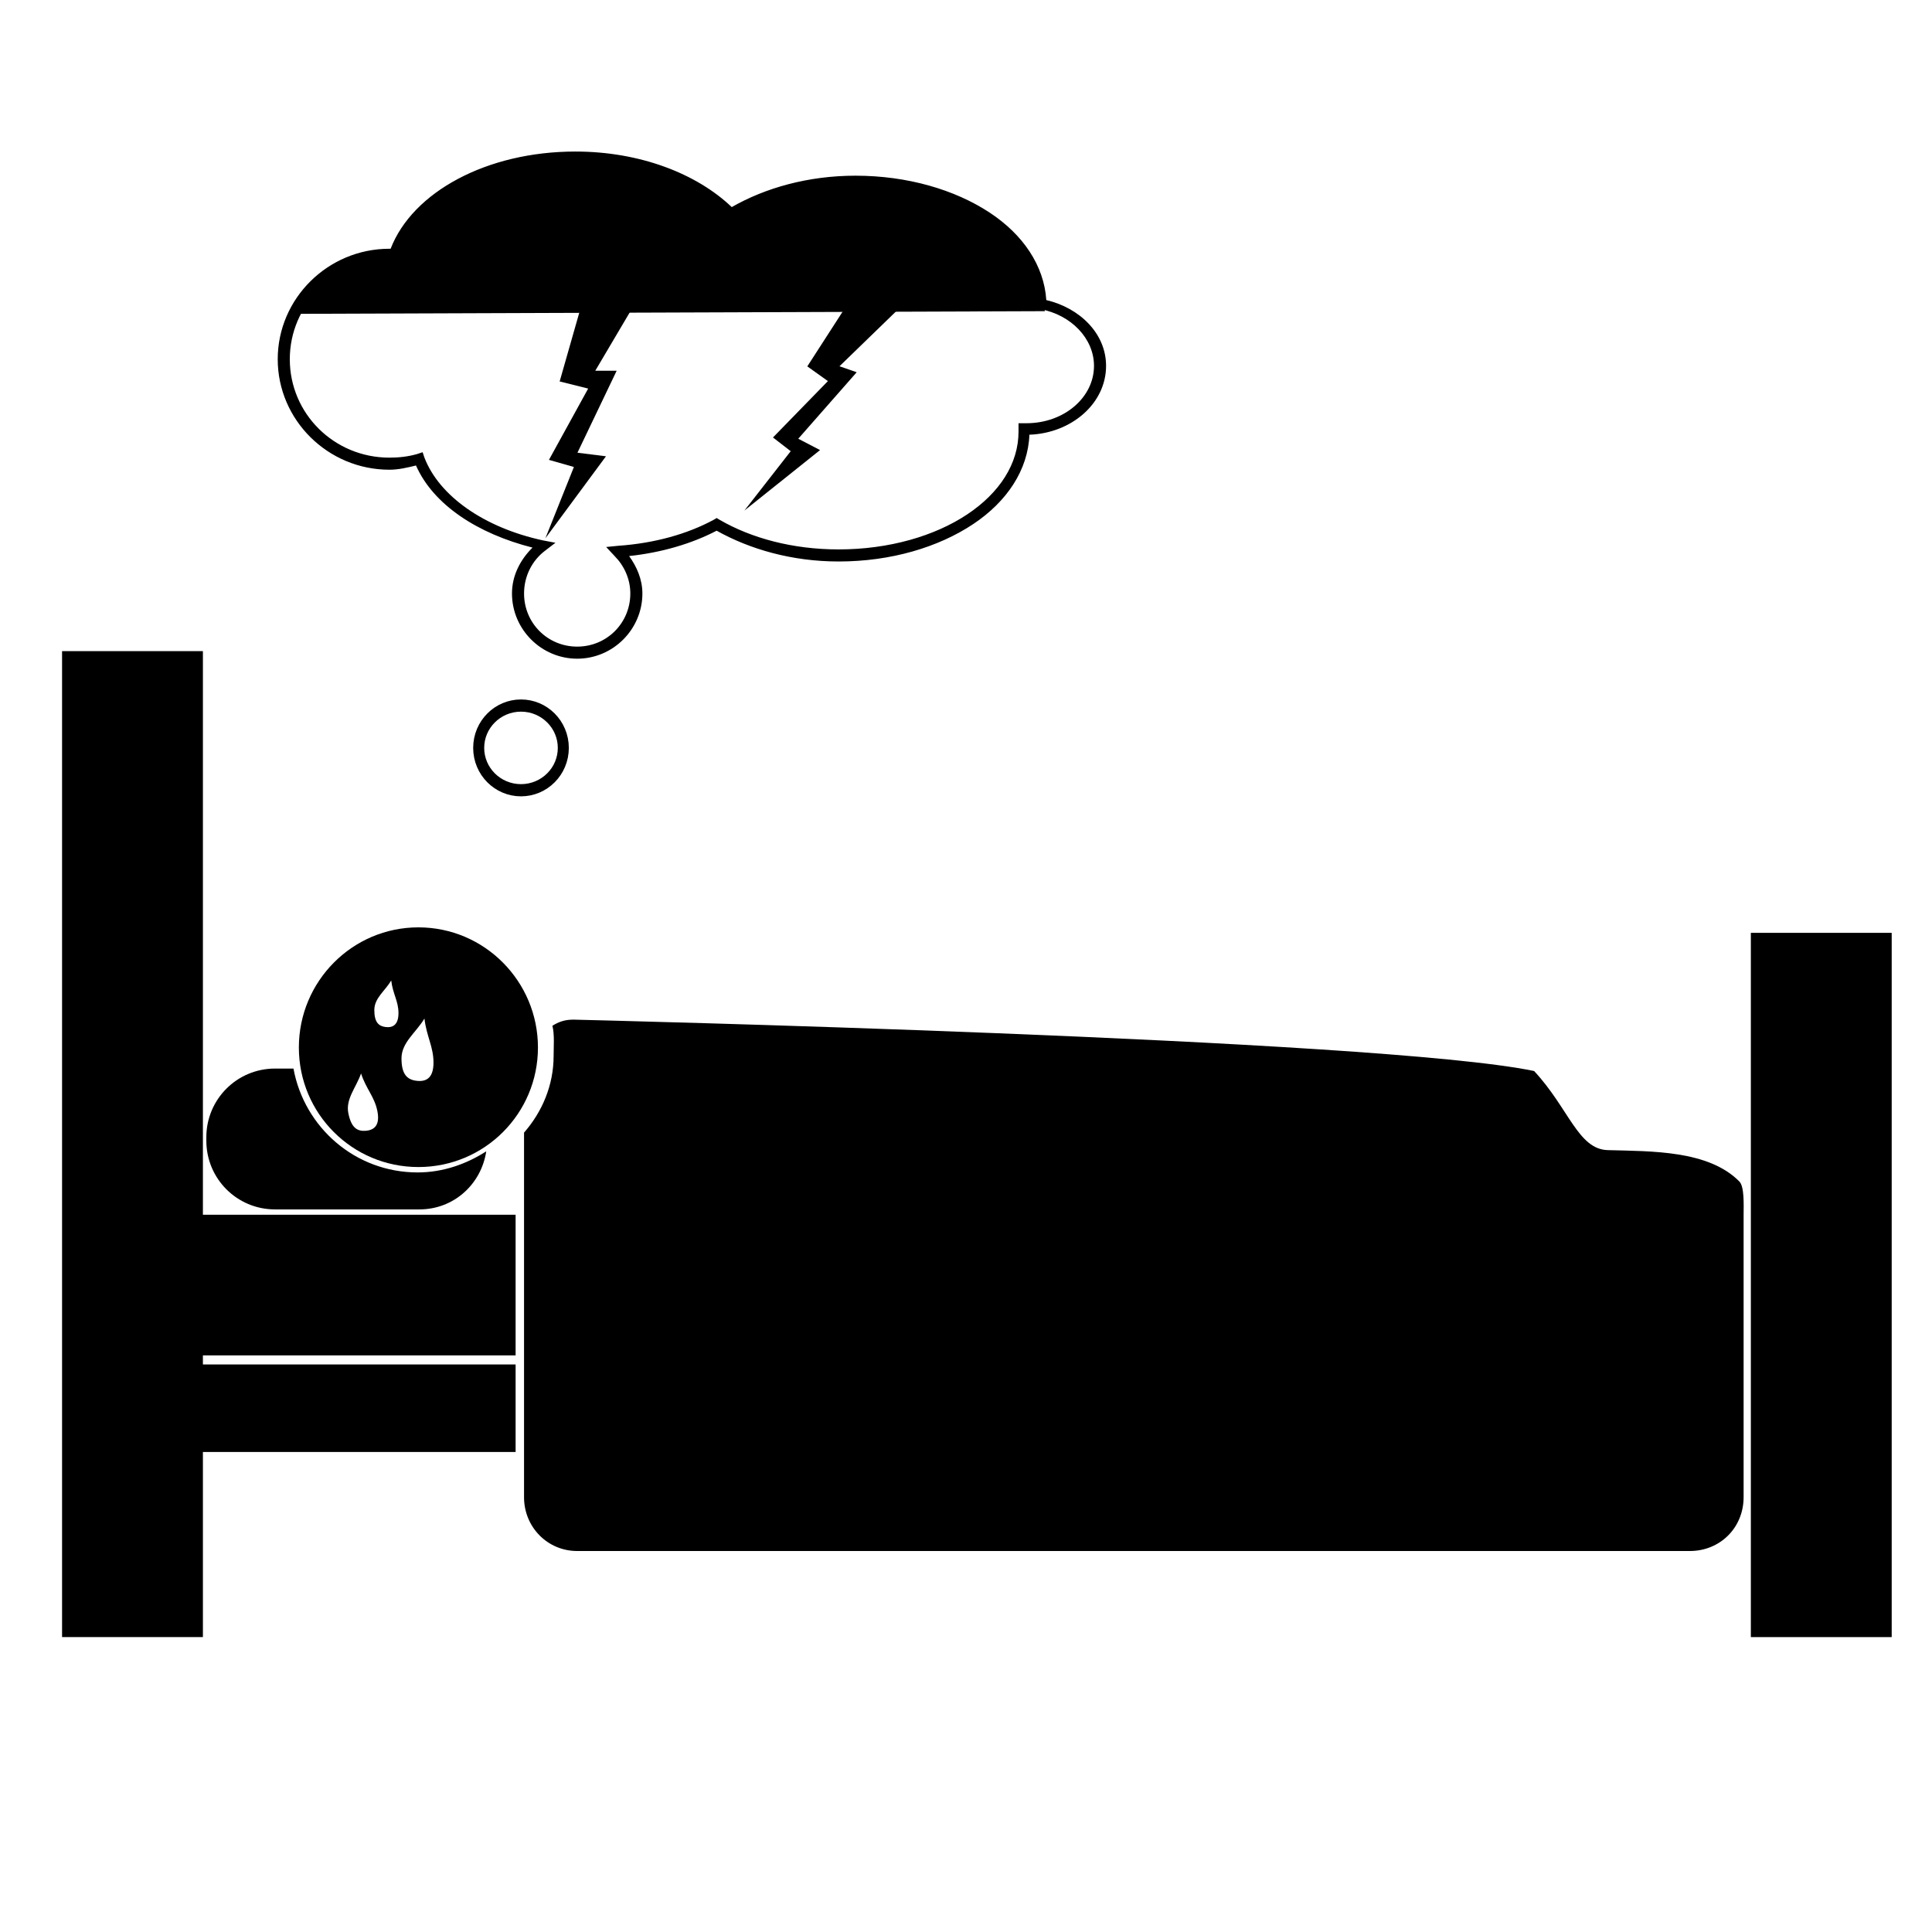 <svg xmlns:dc="http://purl.org/dc/elements/1.1/" xmlns:cc="http://creativecommons.org/ns#" xmlns:rdf="http://www.w3.org/1999/02/22-rdf-syntax-ns#" xmlns:svg="http://www.w3.org/2000/svg" xmlns="http://www.w3.org/2000/svg" xmlns:sodipodi="http://sodipodi.sourceforge.net/DTD/sodipodi-0.dtd" xmlns:inkscape="http://www.inkscape.org/namespaces/inkscape" viewBox="0 0 80 80" version="1.1" x="0px" y="0px"><path style="" d="m 23.833,6.391 c -3.711,-0.018 -6.633,1.641 -7.375,4.217 0.082,0.258 -0.274,0.073 -0.343,0.135 -0.047,-0.002 -0.298,0.036 -0.364,0.036 -1.412,-0.007 -2.689,1.007 -3.463,2.216 L 43.271,12.885 C 41.136,6.911 34.722,6.361 30.579,9.155 L 30.398,9.274 30.27,9.123 C 28.922,7.518 26.544,6.404 23.833,6.391 z" fill="#000000" fill-opacity="1" stroke="none"></path><path style="" d="m 2.57,26.962 5.832,0 0,40.826 -5.832,0 z" fill="#000000" fill-opacity="1" stroke="none"></path><path style="" d="m 29.531,52.781 c -0.337,0.019 -0.618,0.112 -0.938,0.312 0.115,0.465 0.062,1.062 0.062,1.562 0,1.526 -0.6,2.904 -1.531,3.969 l 0,4.25 0,7.281 0,0.469 0,4.531 0,2.344 c 0,1.538 1.212,2.781 2.75,2.781 l 57.594,0 c 1.538,0 2.775,-1.178 2.781,-2.781 0,0 0.001,-1.744 0,-2.344 l 0,-4.531 0,-0.469 0,-7.281 c 0.002,-0.499 0.044,-1.452 -0.219,-1.719 -1.596,-1.62 -4.539,-1.563 -6.812,-1.625 -1.537,-0.042 -2.012,-2.158 -3.812,-4.094 C 71.378,53.76 29.875,52.781 29.875,52.781 c -0.135,-0.007 -0.231,-0.006 -0.344,0 z M 8.688,62.875 l 0,7.281 18,0 0,-7.281 z m 82.254,0 0.088,7.27 1.845,0.011 0,-7.281 z m -82.254,7.75 0,4.531 18,0 0,-4.531 z m 82.309,-0.011 0.088,4.465 1.79,0.077 0,-4.531 z" transform="scale(0.8,0.8)" fill="#000000" fill-opacity="1" stroke="none"></path><path style="" d="m 72.499,38.627 5.832,0 0,29.162 -5.832,0 z" fill="#000000" fill-opacity="1" stroke="none"></path><path style="" d="m 11.387,44.247 c -1.573,0 -2.843,1.27 -2.843,2.843 l 0,0.146 c 0,1.573 1.27,2.843 2.843,2.843 l 5.978,0 c 1.425,0 2.562,-1.041 2.77,-2.406 -0.819,0.529 -1.795,0.875 -2.843,0.875 -2.574,0 -4.692,-1.857 -5.14,-4.301 l -0.765,0 z" fill="#000000" fill-opacity="1" stroke="none"></path><path style="" d="M 21.656 48 C 18.234 48 15.469 50.796 15.469 54.219 C 15.469 57.641 18.234 60.406 21.656 60.406 C 25.079 60.406 27.844 57.641 27.844 54.219 C 27.844 50.796 25.079 48 21.656 48 z M 20.25 50.75 C 20.331 51.446 20.625 51.815 20.625 52.438 C 20.625 53.06 20.318 53.21 19.938 53.156 C 19.594 53.107 19.375 52.904 19.375 52.281 C 19.375 51.659 19.924 51.299 20.25 50.75 z M 21.969 52.719 C 22.076 53.642 22.438 54.174 22.438 55 C 22.438 55.826 22.036 56.009 21.531 55.938 C 21.075 55.873 20.781 55.608 20.781 54.781 C 20.781 53.955 21.536 53.447 21.969 52.719 z M 18.688 55.562 C 18.953 56.373 19.38 56.757 19.531 57.5 C 19.682 58.243 19.374 58.503 18.906 58.531 C 18.484 58.556 18.182 58.368 18.031 57.625 C 17.88 56.882 18.432 56.297 18.688 55.562 z " transform="scale(0.8,0.8)" fill="#000000" fill-opacity="1" stroke="none"></path><path style="text-indent:0;text-transform:none;direction:ltr;block-progression:tb;baseline-shift:baseline;color:#000000;enable-background:accumulate;" d="m 23.825,6.275 c -3.665,0 -6.744,1.675 -7.65,4.025 -0.016,2.34e-4 -0.035,0 -0.05,0 -2.55,0 -4.625,2.062 -4.625,4.575 0,2.513 2.075,4.575 4.625,4.575 0.381,0 0.748,-0.089 1.1,-0.175 0.719,1.627 2.545,2.821 4.825,3.4 -0.498,0.493 -0.85,1.149 -0.85,1.9 0,1.484 1.216,2.7 2.7,2.7 1.484,0 2.7,-1.216 2.7,-2.7 0,-0.585 -0.232,-1.11 -0.55,-1.55 1.345,-0.144 2.59,-0.511 3.625,-1.05 1.378,0.771 3.124,1.275 5.05,1.275 2.171,0 4.135,-0.591 5.575,-1.55 1.396,-0.93 2.271,-2.243 2.325,-3.7 1.732,-0.06 3.175,-1.285 3.175,-2.85 0,-1.342 -1.091,-2.399 -2.475,-2.725 C 43.232,10.996 42.36,9.71 40.975,8.8 39.539,7.856 37.577,7.275 35.425,7.275 c -1.959,0 -3.735,0.504 -5.125,1.3 -1.451,-1.385 -3.801,-2.3 -6.475,-2.3 z m 0,0.5 c 2.638,0 4.956,0.918 6.275,2.25 l 0.125,0.125 0.286,0.306 C 31.834,8.663 33.482,7.775 35.425,7.775 c 2.067,0 3.747,0.875 5.09,1.757 1.344,0.883 1.556,1.852 1.585,3.154 L 42.9,12.775 43.075,12.8 c 1.278,0.236 2.225,1.218 2.225,2.35 0,1.303 -1.232,2.375 -2.8,2.375 -0.028,0 -0.057,3.8e-4 -0.075,0 l -0.25,0 0,0.25 c 6.91e-4,0.024 0,0.062 0,0.1 0,1.318 -0.779,2.529 -2.125,3.425 -1.346,0.896 -3.24,1.45 -5.325,1.45 -1.897,0 -3.611,-0.464 -4.925,-1.225 L 29.675,21.45 29.55,21.525 c -1.096,0.592 -2.458,0.971 -3.95,1.075 l -0.5,0.05 0.35,0.375 c 0.396,0.402 0.65,0.949 0.65,1.55 0,1.225 -0.975,2.2 -2.2,2.2 -1.225,0 -2.2,-0.975 -2.2,-2.2 0,-0.727 0.34,-1.373 0.875,-1.775 L 23,22.475 l -0.525,-0.1 c -2.434,-0.529 -4.287,-1.836 -4.9,-3.425 L 17.5,18.725 17.275,18.8 c -0.37,0.106 -0.747,0.15 -1.15,0.15 C 13.832,18.95 12,17.126 12,14.875 12,12.624 13.832,10.8 16.125,10.8 c 0.065,0 0.129,-0.002 0.175,0 l 0.175,0 0.05,-0.175 c 0.711,-2.149 3.689,-3.85 7.3,-3.85 z" fill="#000000" fill-opacity="1" stroke="none" marker="none" visibility="visible" display="inline" overflow="visible"></path><path transform="matrix(0.472,0,0,0.522,10.643,14.019)" style="" d="m 26.87,32.471 c 0,1.855 -1.662,3.359 -3.712,3.359 -2.05,0 -3.712,-1.504 -3.712,-3.359 0,-1.855 1.662,-3.359 3.712,-3.359 2.05,0 3.712,1.504 3.712,3.359 z" fill="none" stroke="#000000" stroke-width="0.967" stroke-miterlimit="4"></path><path style="" d="m 24.354,11.661 2.214,0.443 -1.919,3.247 0.886,0 -1.624,3.395 1.181,0.148 -2.509,3.395 1.181,-2.952 -1.033,-0.295 1.624,-2.952 -1.181,-0.295 z" fill="#000000" stroke="none"></path><path d="m 35.735,11.598 1.636,1.037 -2.61,2.531 0.713,0.248 -2.42,2.753 0.902,0.469 -3.133,2.506 1.919,-2.459 -0.735,-0.568 2.275,-2.335 -0.853,-0.609 z" style="" fill="#000000" stroke="none"></path></svg>